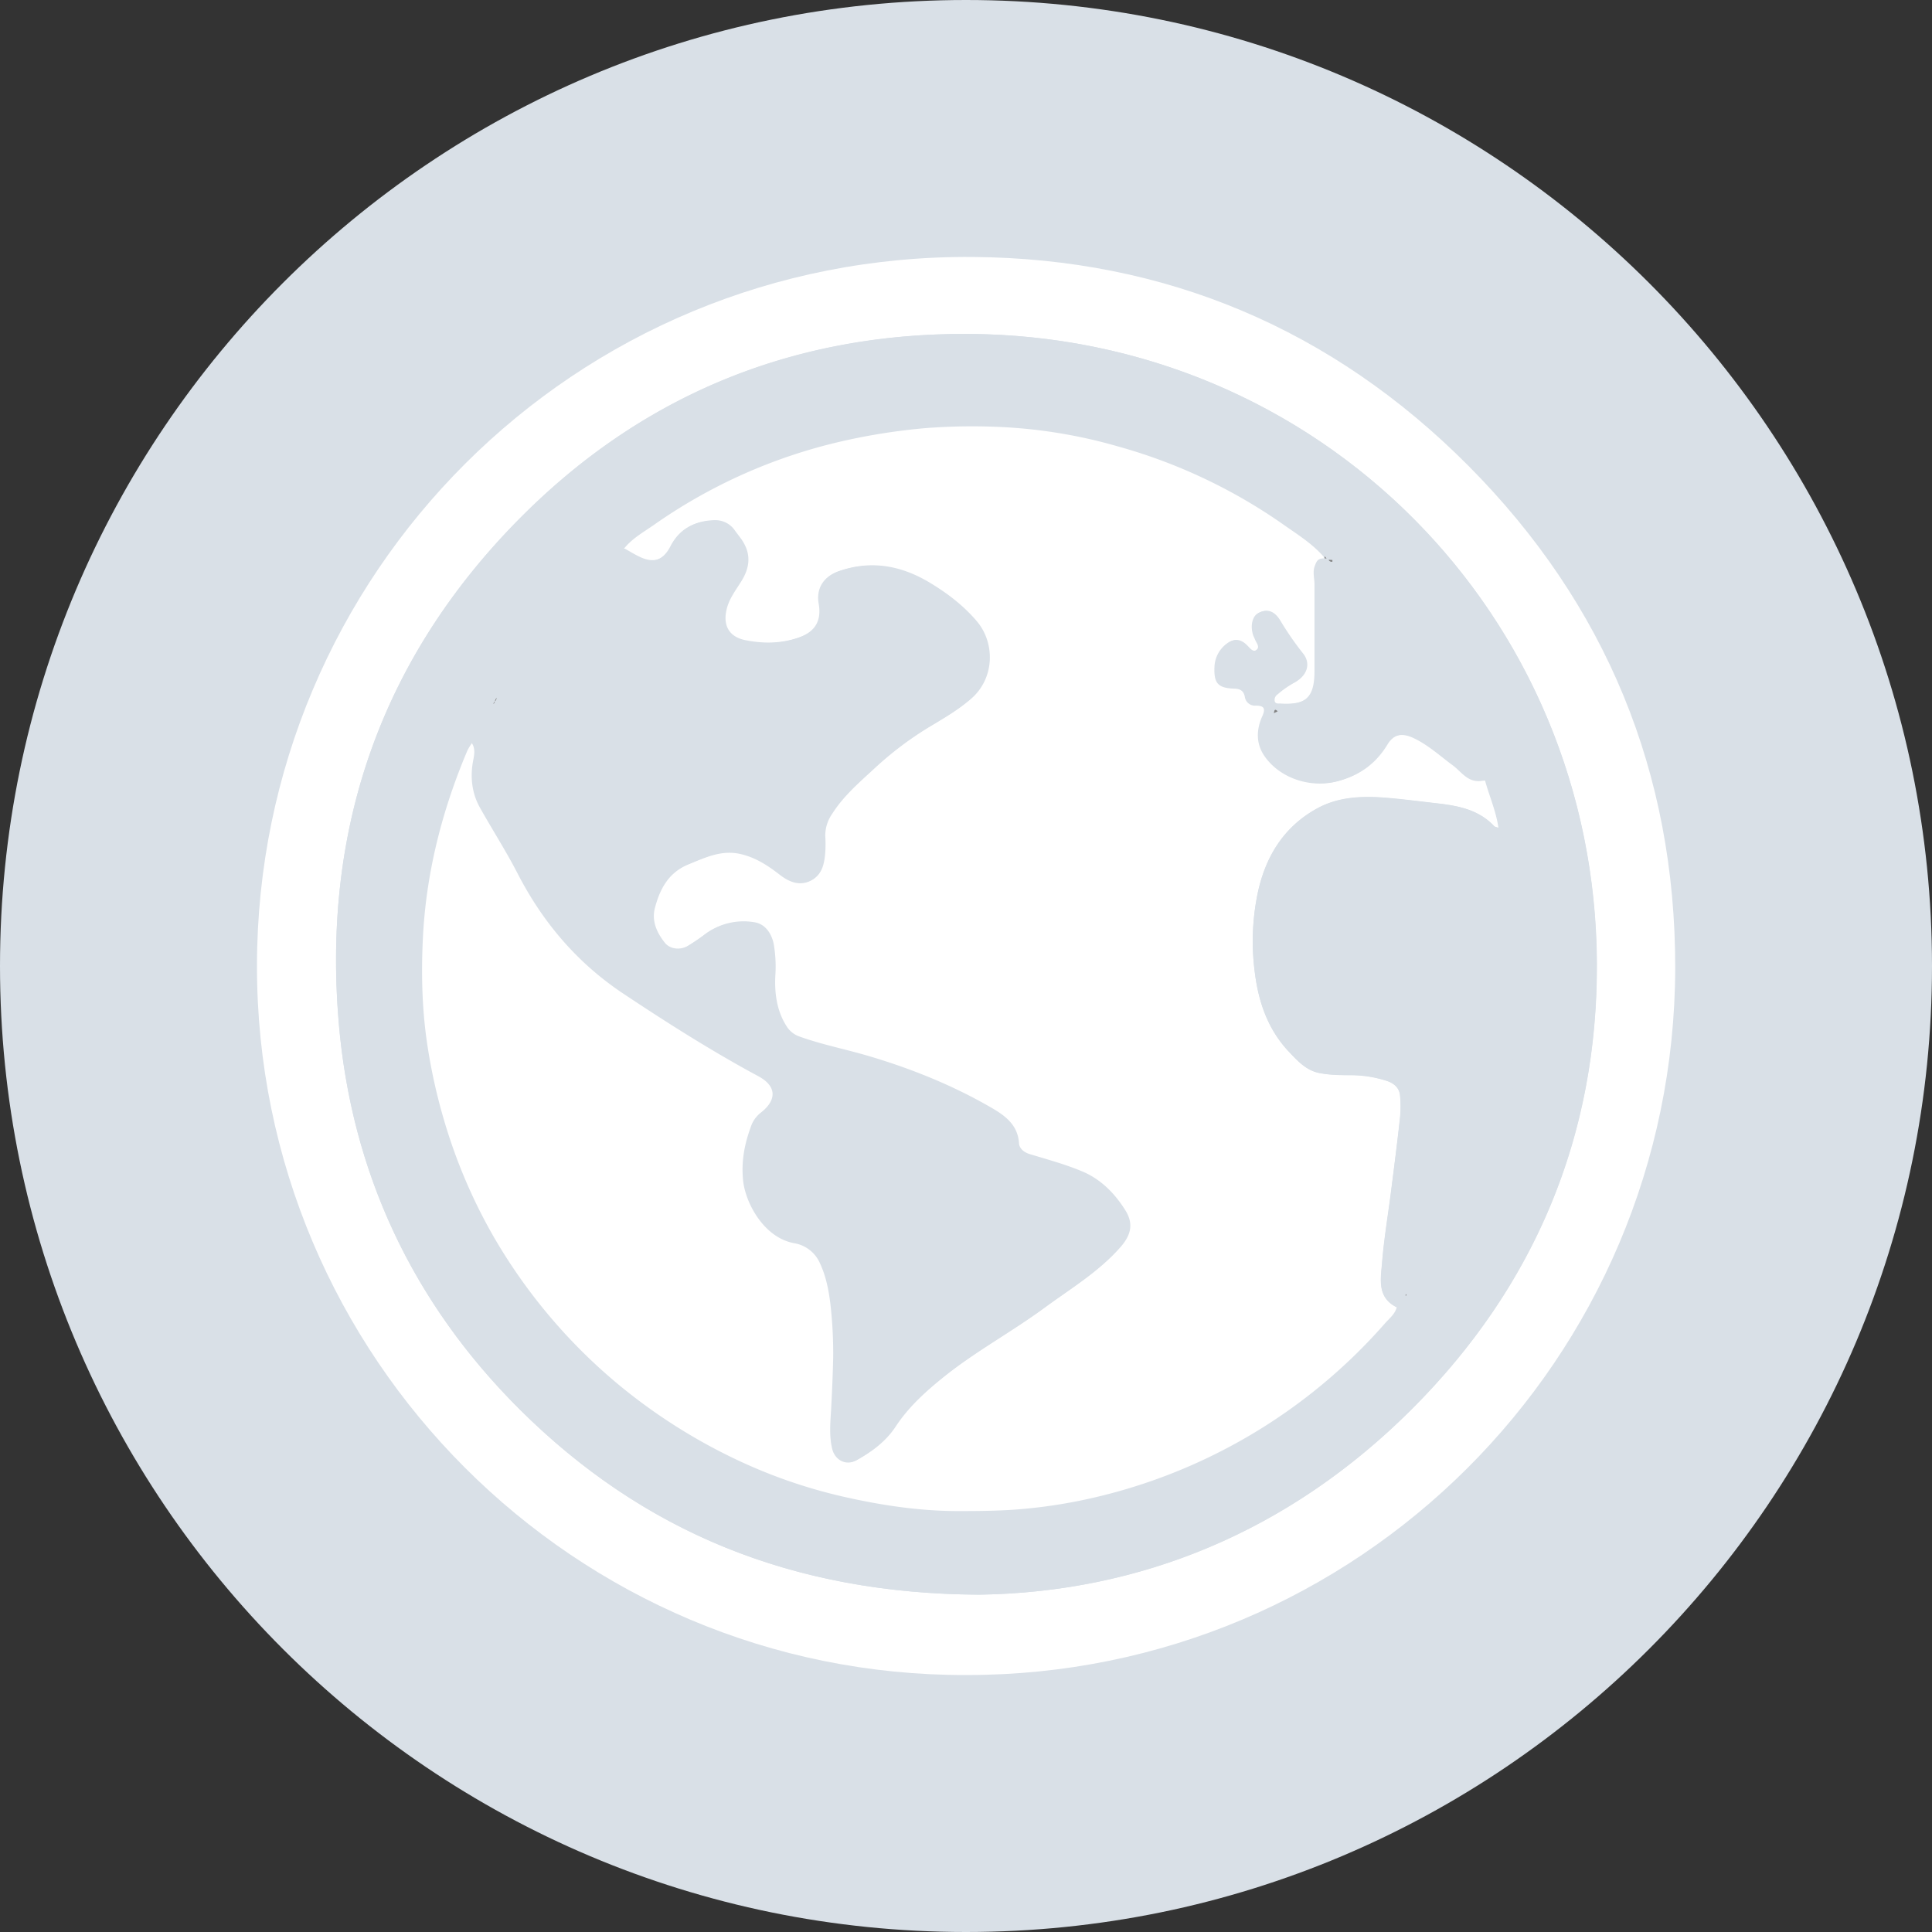 <svg xmlns="http://www.w3.org/2000/svg" xmlns:xlink="http://www.w3.org/1999/xlink" width="1024" height="1024" viewBox="0 0 1024 1024"><rect x="0" y="0" width="1024" height="1024" fill="#333333" stroke="none"/><defs><clipPath id="b"><rect width="1024" height="1024"/></clipPath></defs><g id="a" clip-path="url(#b)"><path d="M512,0c282.77,0,512,229.23,512,512s-229.23,512-512,512S0,794.77,0,512,229.23,0,512,0Z" fill="#d9e0e7"/><path d="M512.2,887.8c-207.3.6-376.2-168.4-376-376,.2-207.1,167.8-377.3,379.5-375.6,102,.8,190.5,38.2,262.6,110.7C851.2,320.2,888,409.7,887.9,513,887.5,720.5,719.4,888,512.2,887.8Zm6.7-42.6c85.2-1.2,164.4-33.4,229.4-98.4s98.5-144.8,98-236.4C845.5,326,699.3,177.9,513,177c-91.8-.4-171.7,31.9-236.5,96.8-73.6,73.6-105.7,164-97,267.8,6.7,80,39.4,149.1,96.1,205.6,65.1,64.6,144.3,97.5,243.3,98Z" fill="#fff"/><path d="M518.9,845.2c-99-.5-178.2-33.4-243.3-98.1-56.8-56.4-89.4-125.5-96.1-205.6-8.7-103.8,23.5-194.1,97-267.8C341.3,208.8,421.2,176.5,513,177c186.3.9,332.5,149.1,333.4,333.4.4,91.6-32.9,171.4-98.1,236.5S604.1,844,518.9,845.2ZM703.1,296l-.9-1.2c-6.2-7.1-14.1-12-21.7-17.3-26.7-18.9-56-32.3-87.4-41.2A276.675,276.675,0,0,0,530.6,226a286.211,286.211,0,0,0-39.3.6,312.057,312.057,0,0,0-45,7.1,279.886,279.886,0,0,0-99,44.3c-5.6,3.9-11.8,7.3-16.1,12.9-1.9.1-3,1.4-3.9,2.9-5.6,2.1-9.8,6.1-13.9,10.3-19,19.3-36.6,39.8-49.3,63.9l-.7,1.2a.618.618,0,0,1-.2.7l-.9,2h0l-.8,1.2h.1c-5.4,6-8.1,13.6-11.2,20.9a46.354,46.354,0,0,0-2.5,4.2C235,429,226.6,461,224.6,494.4c-1.1,19.4-.9,38.9,2,58.2a290.143,290.143,0,0,0,14.6,58.2,278.926,278.926,0,0,0,20.7,44.7,293.174,293.174,0,0,0,64.5,77.1,301.432,301.432,0,0,0,62.1,40.2,276.286,276.286,0,0,0,60.5,21c19.8,4.4,39.8,7.3,60.1,7.2,9.3,0,18.6-.1,27.9-.7a273.444,273.444,0,0,0,34.9-4.7A293.043,293.043,0,0,0,734,701.7c2.3-2.6,5.5-4.9,6.4-8.7l4.9-4c2.9-.2,4.3-2.5,5.8-4.4,10.4-12.4,18.5-26.4,25.7-40.8A329.58,329.58,0,0,0,800.3,583c6.6-24.2,11.1-48.6,9.3-74a405.48,405.48,0,0,0-5.4-41.3c-.9-5.1-1.3-10.9-5.8-14.7-1.7-4.5-1.3-9.7-4-14-1.2-8.7-4.8-16.7-7.1-25.1l-.9-3.9c1.8-1.5,1.8-3.3,1-5.4-2.7-6.4-5-13-8-19.3-9.8-20.8-21.8-40.3-37-57.6-9.5-10.8-19.6-21.1-31.4-29.6-1.3-.9-2.6-2.9-4.7-1.2h-2l-1.1-.9Z" fill="#d9e0e7"/><path d="M787.1,413.7c2.3,8.4,5.9,16.4,7.1,25.1-.8-.3-1.8-.3-2.3-.9-8.3-8.9-19.4-10.9-30.7-12.1-8.9-1-17.7-2.1-26.6-2.9-12.5-1-25.2-.5-36.4,5.6-18.3,10-28,26.5-31.9,46.5a125.782,125.782,0,0,0-1.2,40.6c2,15.9,7.1,30.4,18.3,42.1,4.4,4.6,9,9.6,15.7,11,5.8,1.2,11.9,1.2,17.8,1.2a62.379,62.379,0,0,1,18.1,3c3.7,1.2,6.6,3.6,7.1,7.6a60.146,60.146,0,0,1,0,12c-1.5,13.1-3.2,26.3-4.8,39.4-1.6,12.5-3.7,24.9-4.7,37.4-.7,8.6-2.8,18.4,7.7,23.6-1,3.8-4.1,6-6.4,8.7a292.7,292.7,0,0,1-162.1,93.9,273.444,273.444,0,0,1-34.9,4.7c-9.3.6-18.6.7-27.9.7-20.3.1-40.3-2.8-60.1-7.2a274.486,274.486,0,0,1-60.5-21,298.027,298.027,0,0,1-62.2-40.2,291.951,291.951,0,0,1-64.6-77.1,283,283,0,0,1-20.7-44.7,300.651,300.651,0,0,1-14.6-58.2c-2.8-19.3-3.1-38.8-2-58.2,2-33.4,10.3-65.4,23.3-96.2a29.1,29.1,0,0,1,2.5-4.2c1.9,2.9,1.3,6.2.7,9.1-1.7,8.8-.7,17.5,3.6,25.1,6.5,11.6,13.7,22.8,19.8,34.6,13.3,25.9,31.5,47.5,56.1,63.9,23.3,15.5,46.9,30.5,71.6,43.8,9.9,5.3,10,12.8.9,19.7a15.8,15.8,0,0,0-4.9,7.3c-3.4,9.3-5.1,18.5-4,28.7,1.4,11.8,11,29.8,26.9,32.8a18.137,18.137,0,0,1,13.9,10.9c3.1,6.7,4.5,13.9,5.4,21.1a228.371,228.371,0,0,1,1.5,28.6c-.2,9.2-.6,18.4-1.1,27.6-.4,6.9-1.1,14,.6,20.9,1.5,6,7.4,9,12.7,6,7.9-4.4,15.2-9.7,20.2-17.4,7.2-11,16.9-19.5,27-27.6,16.5-13.1,35.1-23.2,52.1-35.6,13.8-10.1,28.5-18.9,40-31.9,5.6-6.3,7.3-12.3,2.9-19.5-5.6-9.2-13.3-16.8-23.4-21-8.9-3.6-18.2-6.1-27.4-9-3-.9-5.5-3-5.7-5.7-.6-10-7.7-14.9-15-19.1-20.6-11.9-42.6-20.7-65.4-27.4-11.9-3.5-24.1-5.9-35.9-10.1a12.976,12.976,0,0,1-6.9-5.5c-5.4-8.5-6.5-18.2-5.9-27.7a64.39,64.39,0,0,0-.8-15.2c-.9-5.6-4.3-11.3-10.4-12.2a34.174,34.174,0,0,0-26.7,7,90.2,90.2,0,0,1-8.2,5.5c-3.9,2.5-9.6,2-12.4-1.5-4.2-5.3-7.1-11.4-5.3-18.4,2.7-10.5,7.5-19.2,18.4-23.6,9.1-3.7,17.7-7.9,28.1-5.3,7.7,1.9,13.9,6,20,10.7,4.6,3.6,9.9,6.1,15.7,3.7,6.4-2.7,7.6-8.8,8.1-14.9a67.571,67.571,0,0,0,0-9,20.134,20.134,0,0,1,3.5-11.7c6.1-9.5,14.6-16.8,22.7-24.3A171.686,171.686,0,0,1,491.2,386c7.9-4.8,16-9.3,23-15.5,12.4-10.9,12.6-29.6,2.7-41.1-7-8.2-15.4-14.6-24.5-20.1-15-9.1-31-12.4-48.1-6.4-7.9,2.7-11.8,9.2-10.4,17,1.6,8.9-1.7,14.7-10.1,17.9-9.6,3.6-19.5,3.7-29.4,1.8-8.6-1.7-12-7.7-10-16.2,1.4-5.8,5.1-10.5,8-15.3,4.7-7.7,4.9-14.8-.2-22.1-1-1.5-2.2-2.9-3.3-4.4-2.7-3.7-6.2-5.8-11-5.6-10.1.3-17.9,4.4-22.6,13.6-3.9,7.6-9.7,9.5-17.4,5.6-2.5-1.3-4.9-2.8-7.4-4.1,4.3-5.6,10.5-9,16.1-12.9A282.735,282.735,0,0,1,445.7,234a326.553,326.553,0,0,1,45-7.1,322.183,322.183,0,0,1,39.3-.6,269.436,269.436,0,0,1,62.5,10.3,286.029,286.029,0,0,1,87.4,41.2c7.5,5.3,15.5,10.2,21.7,17.3v1a.878.878,0,0,1-.7.1c-2.7-.2-3.3,1.9-4,3.7-1.3,3.2-.2,6.5-.2,9.8v46c0,13.9-4.5,18.2-18.4,17.4-1.3-.1-2.9.4-3.3-1.4a3.527,3.527,0,0,1,1.6-3.5,50.192,50.192,0,0,1,8.5-6c7.8-4.1,8.9-10.7,5-15.6A151.179,151.179,0,0,1,678,329.1c-3.2-5.4-7.2-6.3-11.2-4.1-3.1,1.7-4.2,6.8-2.6,11.7.3.8.7,1.5,1,2.3.7,1.8,2.7,3.8.8,5.4-2.3,1.9-3.9-.5-5.4-2-3.1-3.2-6.6-4.1-10.2-1.4a16.008,16.008,0,0,0-6.7,12.3c-.4,8.9,1.8,11.4,10.6,11.7,3.1.1,4.9,1.2,5.5,4.4a5.375,5.375,0,0,0,5.7,4.6c4.3,0,5.5,1.3,3.5,5.7-3.1,6.9-3.4,14.3,1.1,20.9,8.1,11.9,24.5,17.3,38.7,13.5,11.3-3,20-9.2,26-19.3,3.4-5.6,8.1-6.5,14.2-3.7,7.8,3.6,14,9.4,20.8,14.4,4.7,3.4,8,9.3,15.1,8.4Z" fill="#fff"/><path d="M263.1,369.8a.663.663,0,0,0,.2-.7l.7-1.2c12.7-24.2,30.3-44.6,49.3-63.9,4.1-4.1,8.3-8.1,13.9-10.3a7.2,7.2,0,0,1,5,2c.5.4,1,.9,1.5,1.3,9.5,8.1,20.1,6.5,25.4-4.8,4.1-8.8,10.8-12.2,19.8-12.5a8.956,8.956,0,0,1,7.4,3.5c8.5,10.3,8.8,13.7,1.8,24.9-1.5,2.4-3.1,4.8-4.6,7.1a28.271,28.271,0,0,0-3.9,9.7c-1.5,7,2.6,15.6,8.7,17.3,11.9,3.3,24,4.1,35.9,0,12.9-4.4,16.7-11,14.3-24.4-.2-1-.2-2-.4-3a5.885,5.885,0,0,1,4-6.7c8-3.2,16.2-4.9,24.9-3.8,18.7,2.4,33.3,12.7,45.6,25.9,12.8,13.7,10.6,29.1-4.5,40.3a44.988,44.988,0,0,1-4.5,3.1,244.693,244.693,0,0,0-55.1,41.9c-10.4,10.6-19.2,21.4-15.6,37.7a8.35,8.35,0,0,1-.3,3.5c-1.2,6.9-6.9,9.7-13,6.2-2.9-1.6-5.3-4-7.9-6.1a41.179,41.179,0,0,0-13.5-7.3c-11.5-3.7-21.9-1.3-32.8,3.3-10.7,4.5-17.2,11.7-21.5,22.2-4.7,11.5-.5,20.7,5.9,29.7a6.965,6.965,0,0,0,5.6,2.9c5.4-.1,10.8-.4,14.9-4.5,5.7-5.9,12.9-8.6,20.7-10.2,8.9-1.9,14.5,2.1,15.1,11.4.4,5.5.1,11,.1,16.5a55.188,55.188,0,0,0,6.2,25.5c1.4,2.8,3.1,5.2,6.2,6.2,5.5,1.8,10.9,4.2,16.5,5.6,27.7,6.8,54.8,15.3,80.1,28.9,5.7,3.1,11.5,6.2,16.5,10.3,2.2,1.8,4.7,4.2,3.3,7.2-2.3,5.2.8,7.3,4.4,9.5,6.2,3.8,13.2,5.3,20.2,7,14.1,3.3,25.4,10.7,33.1,23.1,2.5,4.1,4,8.3-.2,12.2-8.7,8.2-16.8,17-27,23.6-19.8,12.9-39.5,26.1-58.7,39.8C492.2,730,478,741.1,468.5,757c-4.2,7-11.8,10.6-18.9,14.3-2.4,1.2-4.2.8-4.5-2.4a99.556,99.556,0,0,1-.5-18.9c1.8-22.6,2.8-45.2-1.4-67.7-2.8-15.2-9.3-26.7-26.2-29.1a13.483,13.483,0,0,1-8-4.7c-10.2-10.8-13.3-23.7-10.7-37.8,1.5-8.2,2.6-17.1,12.2-20.9,1.6-.6,2.2-2.3,2.8-4,3-8.6,1.1-13.2-8.1-18.3a845.19,845.19,0,0,1-78.1-48.3c-20.2-14.2-35.2-32.8-47-54.2-5.3-9.6-8.9-20.3-16-28.8-10-12.1-10.4-25.7-8.5-40.2,1-8,4.1-15.4,5.8-23.2h-.1c.7-.1.8-.6.8-1.2h0A1.609,1.609,0,0,0,263.1,369.8Z" fill="#d9e0e7"/><path d="M261.4,372.9c-1.7,7.8-4.7,15.2-5.8,23.2-1.9,14.5-1.4,28.1,8.5,40.2,7,8.5,10.6,19.2,16,28.8,11.8,21.4,26.7,40,47,54.2a824.154,824.154,0,0,0,78.1,48.3c9.2,5,11.1,9.7,8.1,18.3-.6,1.6-1.2,3.3-2.8,4-9.6,3.8-10.7,12.7-12.2,20.9-2.6,14.1.5,27.1,10.7,37.8,2.3,2.4,4.8,4.2,8,4.7,16.8,2.5,23.4,13.9,26.2,29.1,4.1,22.5,3.2,45.1,1.4,67.7a108.565,108.565,0,0,0,.5,18.9c.3,3.2,2.1,3.6,4.5,2.4,7.1-3.7,14.8-7.2,18.9-14.3,9.5-16,23.6-27,38.3-37.4,19.3-13.7,39-26.8,58.8-39.8,10.2-6.7,18.3-15.5,27-23.6,4.2-3.9,2.7-8.2.2-12.2-7.7-12.4-19-19.7-33.1-23.1-7-1.7-14-3.2-20.2-7-3.5-2.2-6.7-4.3-4.4-9.5,1.4-3-1.1-5.3-3.3-7.2-5-4.2-10.8-7.3-16.5-10.3-25.3-13.6-52.4-22.1-80.1-28.9-5.7-1.4-11-3.8-16.5-5.6-3.1-1-4.9-3.4-6.2-6.2a56.451,56.451,0,0,1-6.2-25.5c0-5.5.3-11-.1-16.5-.6-9.3-6.3-13.3-15.1-11.4-7.8,1.7-15,4.3-20.7,10.2-4,4.2-9.5,4.5-14.9,4.5a6.7,6.7,0,0,1-5.6-2.9c-6.4-9-10.6-18.2-5.9-29.7,4.3-10.5,10.8-17.6,21.5-22.2,10.9-4.6,21.3-7,32.8-3.3a41.18,41.18,0,0,1,13.5,7.3c2.6,2.1,5,4.4,7.9,6.1,6,3.5,11.8.6,13-6.2a10.179,10.179,0,0,0,.3-3.5c-3.6-16.2,5.1-27.1,15.6-37.7a241.787,241.787,0,0,1,55.1-41.9,35.831,35.831,0,0,0,4.5-3.1c15.1-11.3,17.4-26.6,4.5-40.3-12.3-13.1-26.8-23.5-45.6-25.9-8.7-1.1-16.9.6-24.9,3.8a5.885,5.885,0,0,0-4,6.7c.1,1,.2,2,.4,3,2.4,13.4-1.4,20-14.3,24.4-11.9,4.1-24,3.2-35.9,0-6.1-1.7-10.2-10.3-8.7-17.3a29.092,29.092,0,0,1,3.9-9.7c1.5-2.4,3.1-4.7,4.6-7.1,7-11.2,6.7-14.6-1.8-24.9a8.829,8.829,0,0,0-7.4-3.5c-9,.3-15.7,3.7-19.8,12.5-5.3,11.3-15.9,13-25.4,4.8-.5-.4-1-.9-1.5-1.3a7.2,7.2,0,0,0-5-2c.9-1.5,2-2.8,3.9-2.9,2.5,1.4,4.9,2.9,7.4,4.1,7.7,3.9,13.5,2.1,17.4-5.6,4.8-9.2,12.5-13.3,22.6-13.6a12.517,12.517,0,0,1,11,5.6c1.1,1.5,2.2,2.9,3.3,4.4,5.1,7.3,4.9,14.4.2,22.1-3,4.9-6.7,9.5-8,15.3-2,8.5,1.4,14.5,10,16.2,9.9,2,19.8,1.8,29.4-1.8,8.5-3.2,11.8-9,10.1-17.9-1.4-7.8,2.5-14.3,10.4-17,17.1-5.9,33.1-2.7,48.1,6.4,9.1,5.5,17.5,11.9,24.5,20.1,9.9,11.5,9.7,30.2-2.7,41.1-7.1,6.2-15.2,10.8-23,15.5A180.662,180.662,0,0,0,463.8,407c-8.1,7.5-16.6,14.7-22.7,24.3a20.241,20.241,0,0,0-3.7,11.6,67.571,67.571,0,0,1,0,9c-.5,6.1-1.7,12.2-8.1,14.9-5.8,2.5-11.1-.1-15.7-3.7-6.1-4.7-12.3-8.8-20-10.7-10.4-2.6-19,1.6-28.1,5.3-10.9,4.4-15.7,13.2-18.4,23.6-1.8,7,1.1,13.1,5.3,18.4,2.8,3.5,8.4,4,12.4,1.5,2.8-1.7,5.6-3.6,8.2-5.5a33.958,33.958,0,0,1,26.8-6.9c6.1.9,9.5,6.6,10.4,12.2a70.175,70.175,0,0,1,.8,15.2c-.6,9.5.5,19.3,5.9,27.7a12.976,12.976,0,0,0,6.9,5.5c11.7,4.2,23.9,6.6,35.9,10.1,22.8,6.7,44.8,15.5,65.4,27.4,7.3,4.2,14.4,9.1,15,19.1.2,2.8,2.7,4.8,5.7,5.7,9.2,2.8,18.5,5.3,27.4,9,10.1,4.1,17.7,11.8,23.4,21,4.4,7.2,2.7,13.2-2.9,19.5-11.5,13-26.3,21.8-40,31.9-17,12.5-35.6,22.6-52.1,35.6-10.1,8-19.8,16.6-27,27.6-5.1,7.7-12.4,13-20.2,17.4-5.3,3-11.2,0-12.7-6-1.8-6.9-1-13.9-.6-20.9.5-9.2.9-18.4,1.1-27.6a209.994,209.994,0,0,0-1.5-28.6c-.8-7.2-2.2-14.3-5.4-21.1a18.3,18.3,0,0,0-13.9-10.9c-15.9-3-25.6-21-26.9-32.8-1.2-10.2.6-19.4,4-28.7a15.3,15.3,0,0,1,4.9-7.3c9.1-7,9-14.4-.9-19.7-24.7-13.3-48.3-28.2-71.6-43.8-24.6-16.4-42.7-38-56.1-63.9-6.1-11.8-13.2-23-19.8-34.6-4.3-7.6-5.3-16.3-3.6-25.1.6-3,1.2-6.2-.7-9.1C253.3,386.5,256,379,261.4,372.9Z" fill="#d9e0e7"/><path d="M787.1,413.7h-1.7c-.2-2-1.7-3-3.2-3.9-9.9-9.4-20.2-18.1-32.5-24.3-7.3-3.6-12-2.3-16.7,4.4-2.5,3.5-4.8,7.2-7.1,10.8l-1.8,1.8c-8.1,5.3-17,8.5-26.7,8.3-18.7-.5-29.7-15.8-23-31.9l.9-.9,2-1,1.9-.2c1.5.1,3,.1,4.5.3,10.7,1.1,16.1-3.1,17.8-13.9.5-3.4-.1-6.6-.1-9.9,0-17.5-.1-34.9-.1-52.4l.2-4.9a1.483,1.483,0,0,0,.7-.1,1.232,1.232,0,0,0,1,.2V296l1.1.9h0a1.753,1.753,0,0,0,2,1A260.6,260.6,0,0,1,751.1,344c11.7,15.4,19.7,32.9,29.2,49.6,3,5.3,2.9,11.3,6,16.3Z" fill="#d9e0e7"/><path d="M740.2,692.8c-10.5-5.2-8.4-15-7.7-23.6,1-12.5,3.1-24.9,4.7-37.4,1.7-13.1,3.4-26.2,4.8-39.4a60.146,60.146,0,0,0,0-12c-.4-4-3.3-6.4-7.1-7.6a61.284,61.284,0,0,0-18.1-3c-6,0-12,0-17.8-1.2-6.7-1.3-11.3-6.3-15.7-11-11.1-11.7-16.2-26.2-18.2-42.1a125.78,125.78,0,0,1,1.2-40.6c3.9-20,13.6-36.5,31.9-46.5,11.3-6.2,23.9-6.6,36.4-5.6,8.9.7,17.8,1.9,26.6,2.9,11.3,1.3,22.4,3.3,30.7,12.1.5.5,1.5.6,2.3.9,2.7,4.3,2.3,9.4,4,14,.6,2.4,1.4,4.9.8,7.4a29.48,29.48,0,0,1-1.7-4.1c-4.2-15.3-14.5-23.1-29.9-25.4-11.9-1.8-23.9-2-35.7-3.5-24.2-3.1-46.1,9-55.7,31.4-8.3,19.4-9.5,39.6-6.1,60.2,2.6,15.7,8.6,29.7,20.9,40.3,4.5,3.9,9.3,6.3,15.8,6a101.284,101.284,0,0,1,26.3,2.6c12,2.7,13.7,4.6,13.5,16.8-.4,22.5-5.2,44.6-7.6,66.9-1.1,10.4-3.1,20.8-1.9,31.3.8,7.1,2.1,7.5,8,3.8l.3,2.3Z" fill="#d9e0e7"/><path d="M745.1,688.8l-.3-2.3.2.2a.9.9,0,0,0,.5-.1,2.2,2.2,0,0,0-.1-.8,154.1,154.1,0,0,0,13.7-18.4,325.785,325.785,0,0,0,42.1-103.5c4.4-20.3,6.4-40.7,4.3-61.4a399.554,399.554,0,0,0-6.4-42.3c.6-2.6-.2-5-.8-7.4,4.5,3.9,4.9,9.6,5.8,14.7a412.994,412.994,0,0,1,5.4,41.3c1.8,25.4-2.7,49.8-9.3,74a332.347,332.347,0,0,1-23.5,60.8C769.5,658,761.4,672,751,684.4,749.4,686.3,748,688.6,745.1,688.8Z" fill="#d9e0e7"/><path d="M786.2,409.8c-3.1-5-3-11.1-6-16.3-9.5-16.7-17.5-34.2-29.2-49.6a257.9,257.9,0,0,0-44.9-46.1v-.9c2.1-1.7,3.4.2,4.7,1.2,11.8,8.4,21.9,18.7,31.4,29.6,15.2,17.3,27.2,36.7,37,57.6,3,6.3,5.3,12.9,8,19.3A3.938,3.938,0,0,1,786.2,409.8Z" fill="#d9e0e7"/><path d="M263.1,369.8a1.961,1.961,0,0,1-.9,2Z" fill="#828282"/><path d="M706.2,296.8v.9a1.753,1.753,0,0,1-2-1Z" fill="#828282"/><path d="M264,367.9l-.7,1.2Z" fill="#828282"/><path d="M262.2,371.8c0,.6-.2,1.1-.8,1.2Z" fill="#828282"/><path d="M704.2,296.8l-1.1-.9Z" fill="#828282"/><path d="M703.1,296a1.232,1.232,0,0,1-1-.2v-1Z" fill="#858585"/><path d="M679.2,376.7l-1.9.2c-1.7-1.7-1.8-.3-2,1l-.9.9c-5.4,2.4-5,7.3-4.6,11.7,1,9.8,7.8,15.3,16,19.2,12.2,5.9,23.9,2.7,35.3-2.6a4.66,4.66,0,0,0,3.1-4.7l1.8-1.8c4.3-.1,5.3-4.1,7.2-6.7,5.2-7.4,10.6-9.3,17.7-5.2,5.3,3,10.1,6.9,15.2,10.3,5.4,3.6,9.4,9.4,16.2,10.8,1.5.9,3,1.9,3.2,3.9-7.1.9-10.4-5-15.1-8.4-6.8-5-13-10.8-20.8-14.4-6-2.8-10.8-1.9-14.2,3.7-6.1,10.1-14.7,16.3-26,19.3-14.2,3.8-30.7-1.7-38.7-13.5-4.5-6.6-4.2-14-1.1-20.9,2-4.5.8-5.7-3.5-5.7a5.375,5.375,0,0,1-5.7-4.6c-.7-3.3-2.4-4.3-5.5-4.4-8.8-.3-11-2.8-10.6-11.7a16.008,16.008,0,0,1,6.7-12.3c3.6-2.8,7.1-1.8,10.2,1.4,1.5,1.5,3.1,3.9,5.4,2,1.9-1.6-.1-3.6-.8-5.4a22.882,22.882,0,0,1-1-2.3c-1.6-4.9-.4-10,2.6-11.7,4-2.2,8-1.2,11.2,4.1a160.289,160.289,0,0,0,12.1,17.5c3.9,4.9,2.8,11.5-5,15.6a50.192,50.192,0,0,0-8.5,6,3.527,3.527,0,0,0-1.6,3.5c.4,1.8,2.1,1.3,3.3,1.4,13.9.8,18.4-3.5,18.4-17.4v-46c0-3.3-1.1-6.6.2-9.8.8-1.9,1.4-3.9,4-3.7l-.2,4.9c-3,.7-2,3.1-2,4.9-.1,18,0,36-.1,54,0,9.7-5.5,15-15,15.2C682.4,374.9,679.9,373.7,679.2,376.7Zm5-19c3-.7,4.9-2.4,5-5.6s-1.9-5.2-4.8-6.1c-2.1-.7-4.4-1.7-4.7-4-.7-4.6-4-8-5.2-12.3-.9-3-2.9-3.1-5-2.7-2.8.5-2.2,2.9-1.8,4.8.6,3.5,2.7,6.4,4.7,9.3,2.6,3.9,3,6.8-2,9-1.9.8-4.4,2.6-2.1,4.9,3.2,3.1,1.4,5.2-.5,7.6a28.484,28.484,0,0,0-2.3,2.6c-1,1.5-3.5,3.1-1.5,5,1.6,1.6,3.3-.4,4.8-1.4,1.9-1.4,3.7-2.8,5.5-4.3,4-.8,7.8-2.6,9.9-6.8Zm-23.8-6.2a12.261,12.261,0,0,0-3.1-8.5c-1-1.3-2.3-1.8-3.3-.4-2.7,4.1-6.2,7.9-6,13.2a5.952,5.952,0,0,0,4,5.7c2.4.9,4.1-.7,5.6-2.3a9.867,9.867,0,0,0,2.8-7.7Z" fill="#d9e0e7"/><path d="M679.2,376.7c.8-3,3.2-1.8,5-1.9,9.6-.2,15-5.5,15-15.2.1-18,0-36,.1-54,0-1.8-1.1-4.2,2-4.9.1,17.5.2,34.9.1,52.4,0,3.3.7,6.6.1,9.9-1.7,10.7-7,15-17.8,13.9C682.2,376.9,680.7,376.8,679.2,376.7Z" fill="#d9e0e7"/><path d="M782.2,409.8c-6.9-1.4-10.8-7.2-16.2-10.8-5.1-3.4-9.9-7.3-15.2-10.3-7.2-4.1-12.5-2.2-17.7,5.2-1.9,2.7-2.9,6.6-7.2,6.7,2.4-3.6,4.6-7.3,7.1-10.8,4.7-6.6,9.4-8,16.7-4.4C761.9,391.7,772.3,400.5,782.2,409.8Z" fill="#d9e0e7"/><path d="M724.1,402.5a4.66,4.66,0,0,1-3.1,4.7c-11.4,5.3-23.1,8.4-35.3,2.6-8.2-4-15-9.4-16-19.2-.4-4.4-.8-9.4,4.6-11.7-6.7,16.1,4.3,31.4,23,31.9C707.1,411,716,407.8,724.1,402.5Z" fill="#d9e0e7"/><path d="M675.2,378c.2-1.3.3-2.7,2-1Z" fill="#828282"/><path d="M799,460.2a378.792,378.792,0,0,1,6.4,42.3c2.1,20.8.2,41.2-4.3,61.4a326.411,326.411,0,0,1-42.2,103.4,162.594,162.594,0,0,1-13.7,18.4.67.67,0,0,0-.3.8l-.2-.2c-5.9,3.7-7.1,3.3-8-3.8-1.3-10.5.7-20.9,1.9-31.3,2.4-22.3,7.2-44.3,7.6-66.9.2-12.2-1.5-14.1-13.5-16.8a100.855,100.855,0,0,0-26.3-2.6c-6.4.3-11.2-2.1-15.8-6-12.3-10.7-18.3-24.7-20.9-40.3-3.4-20.6-2.2-40.8,6.1-60.2,9.6-22.5,31.5-34.6,55.7-31.4,11.9,1.5,23.9,1.8,35.7,3.5,15.4,2.3,25.7,10.1,29.9,25.4C797.8,457.5,798.3,458.9,799,460.2Z" fill="#d9e0e7"/><path d="M745,686.7a.756.756,0,0,1,.3-.8,1.95,1.95,0,0,1,.1.8C745.3,686.6,745.1,686.7,745,686.7Z" fill="#828282"/><path d="M674,364.8c-1.8,1.4-3.6,2.9-5.5,4.3-1.4,1-3.2,3-4.8,1.4-1.9-1.9.5-3.5,1.5-5a18.633,18.633,0,0,1,2.3-2.6c1.9-2.4,3.7-4.5.5-7.6-2.4-2.3.2-4,2.1-4.9,4.9-2.2,4.6-5.2,2-9-2-2.9-4-5.7-4.7-9.3-.3-1.9-1-4.3,1.8-4.8,2.1-.4,4.1-.3,5,2.7,1.2,4.3,4.5,7.6,5.2,12.3.3,2.3,2.6,3.3,4.7,4,2.9,1,4.9,2.9,4.8,6.1s-2,4.9-5,5.6C679.7,358.6,676.9,361.7,674,364.8Z" fill="#d9e0e7"/><path d="M660.4,351.5a9.937,9.937,0,0,1-2.9,7.8c-1.5,1.6-3.2,3.2-5.6,2.3a5.952,5.952,0,0,1-4-5.7c-.1-5.4,3.3-9.2,6-13.2,1-1.4,2.3-.9,3.3.4A11.946,11.946,0,0,1,660.4,351.5Z" fill="#d9e0e7"/></g></svg>